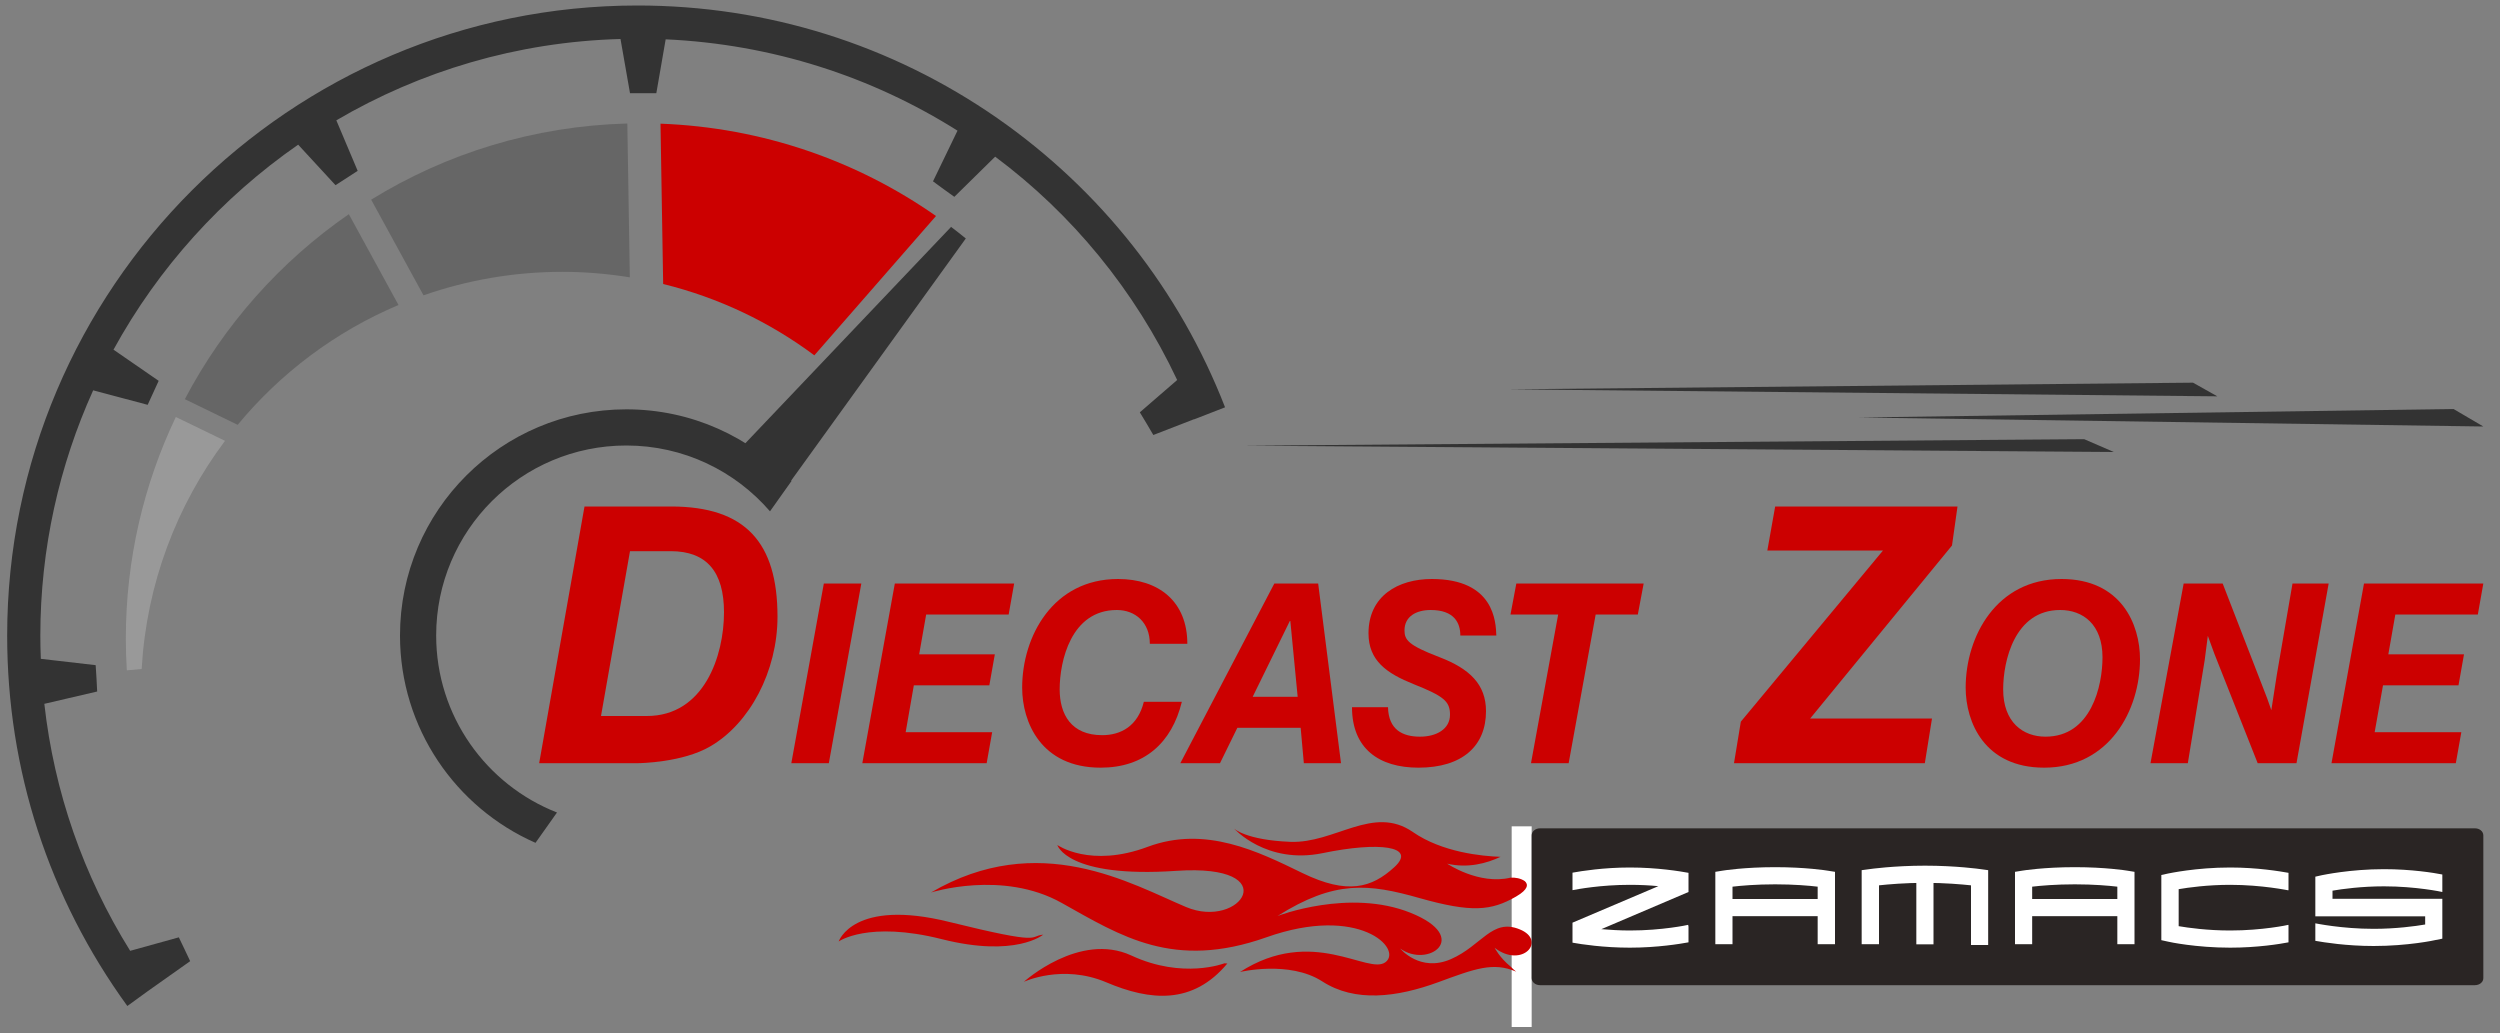 <svg version="1.2" baseProfile="tiny-ps" xmlns="http://www.w3.org/2000/svg" viewBox="0 0 150 62" width="150" height="62">
	<rect x="0" y="0" width="150" height="62" fill="#808080" stroke="none"/>
	<title>About us</title>
	<style>
		tspan { white-space:pre }
		.shp0 { fill: #ffffff } 
		.shp1 { fill: #cc0000 } 
		.shp2 { fill: #000000 } 
		.shp3 { fill: #2a2524 } 
		.shp4 { fill: #333333 } 
		.shp5 { fill: #666666 } 
		.shp6 { fill: #999999 } 
	</style>
	<g id="About us">
		<g id="Group 1053">
			<g id="Group 1046">
				<g id="Group 1040">
					<path id="Rectangle 154" class="shp0" d="M90.7 49.58L91.9 49.58L91.9 61.62L90.7 61.62L90.7 49.58Z" />
					<g id="Group 1036">
						<g id="Group 1024">
							<path id="Path 1497" class="shp1" d="M73.64 57.81L73.46 57.8C73.46 57.8 70.98 58.77 67.88 57.33C64.77 55.89 61.43 58.91 61.43 58.91C61.43 58.91 63.74 57.82 66.38 58.94C69.02 60.06 71.57 60.29 73.64 57.81ZM77.41 50.51C74.73 50.4 74.04 49.71 74.04 49.71C74.04 49.71 75.98 51.88 79.35 51.19C82.72 50.49 85.03 50.76 83.67 52.02C82.3 53.28 80.85 53.69 78.16 52.39C75.47 51.08 72.32 49.52 68.86 50.81C65.41 52.1 63.44 50.7 63.44 50.7C63.44 50.7 64.01 52.7 70.59 52.25C77.17 51.81 74.44 55.81 71.16 54.42C67.88 53.04 62.34 49.76 55.86 53.55C55.86 53.55 60.16 52.18 63.71 54.18C67.27 56.17 70.41 58.21 75.98 56.24C81.55 54.26 84.18 56.93 83.13 57.73C82.09 58.52 78.75 55.52 74.4 58.32C74.4 58.32 77.35 57.61 79.33 58.88C81.3 60.16 83.82 59.84 86.3 58.93C88.48 58.13 89.59 57.7 90.97 58.3C90.85 58.2 90.73 58.1 90.63 57.99C89.97 57.45 89.68 56.87 89.68 56.87C91.33 58.14 92.84 56.43 91.18 55.76C89.52 55.08 88.91 56.74 87.05 57.55C85.19 58.36 84.01 56.91 84.01 56.91C85.67 58.12 88.32 56.25 84.64 54.77C80.96 53.29 76.65 54.96 76.65 54.96C80.08 52.8 82.1 53.01 85.19 53.89C88.28 54.76 89.47 54.66 90.97 53.79C91.71 53.36 91.7 53.06 91.49 52.87C91.25 52.7 90.92 52.64 90.63 52.66C88.73 53.11 86.83 51.82 86.83 51.82C88.07 52.11 89.21 51.8 90.03 51.41C88.91 51.37 86.53 51.14 84.77 49.92C82.39 48.27 80.09 50.62 77.41 50.51ZM62.59 56.08C61.68 56.16 62.76 56.75 56.97 55.32C51.19 53.88 50.32 56.49 50.32 56.49C50.32 56.49 52.07 55.23 56.51 56.35C60.95 57.47 62.59 56.08 62.59 56.08Z" />
						</g>
						<g id="Group 1035">
							<path id="Path 1498" class="shp2" d="M135.31 53.11C135.32 53.14 135.33 53.17 135.33 53.19C135.34 53.19 135.34 53.19 135.34 53.19C135.33 53.16 135.32 53.14 135.31 53.11Z" />
							<path id="Path 1499" class="shp2" d="M135.31 53.11C135.32 53.14 135.33 53.17 135.33 53.19C135.34 53.19 135.34 53.19 135.34 53.19C135.33 53.16 135.32 53.14 135.31 53.11Z" />
							<path id="Path 1500" class="shp3" d="M92.4 59.11L148.5 59.11C148.78 59.11 149 58.92 149 58.69L149 50.12C149 49.89 148.78 49.7 148.5 49.7L92.4 49.7C92.12 49.7 91.9 49.89 91.9 50.12L91.9 58.69C91.9 58.92 92.12 59.11 92.4 59.11Z" />
							<g id="Group 1034">
								<g id="Group 1027">
									<g id="Group 1025">
										<path id="Path 1501" class="shp0" d="M110.1 56.65L109.06 56.65L109.06 53.2C108.56 53.14 107.64 53.06 106.51 53.06C105.37 53.06 104.46 53.14 103.95 53.2L103.95 56.65L102.92 56.65L102.92 52.31L103.35 52.24C103.4 52.23 104.67 52.03 106.51 52.03C108.34 52.03 109.61 52.23 109.66 52.24L110.1 52.31L110.1 56.65Z" />
									</g>
									<g id="Group 1026">
										<path id="Rectangle 155" class="shp0" d="M103.44 53.94L109.58 53.94L109.58 54.97L103.44 54.97L103.44 53.94Z" />
									</g>
								</g>
								<g id="Group 1030">
									<g id="Group 1028">
										<path id="Path 1502" class="shp0" d="M128.07 56.65L127.04 56.65L127.04 53.2C126.54 53.14 125.62 53.06 124.49 53.06C123.35 53.06 122.44 53.14 121.93 53.2L121.93 56.65L120.9 56.65L120.9 52.31L121.33 52.24C121.38 52.23 122.65 52.03 124.49 52.03C126.32 52.03 127.59 52.23 127.64 52.24L128.07 52.31L128.07 56.65Z" />
									</g>
									<g id="Group 1029">
										<path id="Rectangle 156" class="shp0" d="M121.42 53.94L127.56 53.94L127.56 54.97L121.42 54.97L121.42 53.94Z" />
									</g>
								</g>
								<g id="Group 1033">
									<g id="Group 1031">
										<path id="Path 1503" class="shp0" d="M119.29 56.7L118.26 56.7L118.26 53.12C117.7 53.06 116.68 52.97 115.5 52.97C114.32 52.97 113.29 53.06 112.74 53.12L112.74 56.65L111.7 56.65L111.7 52.21L112.15 52.15C112.21 52.14 113.65 51.94 115.5 51.94C117.35 51.94 118.79 52.14 118.85 52.15L119.29 52.21L119.29 56.7Z" />
									</g>
									<g id="Group 1032">
										<path id="Rectangle 157" class="shp0" d="M114.98 52.45L116.01 52.45L116.01 56.66L114.98 56.66L114.98 52.45Z" />
									</g>
								</g>
								<path id="Path 1504" class="shp0" d="M101.31 55.6L101.29 55.49C101.27 55.5 99.73 55.83 97.79 55.83C97.17 55.83 96.59 55.79 96.08 55.75L101.31 53.52L101.31 52.37C100.82 52.28 99.45 52.05 97.79 52.05C96.22 52.05 94.9 52.26 94.35 52.36L94.35 53.41C94.65 53.35 96.06 53.09 97.79 53.09C98.41 53.09 98.99 53.12 99.5 53.17L94.35 55.36L94.35 56.56C94.9 56.66 96.22 56.86 97.79 56.86C99.45 56.86 100.82 56.63 101.31 56.54L101.31 55.6Z" />
								<path id="Path 1505" class="shp0" d="M137.31 55.52L137.3 55.49C137.29 55.5 135.74 55.83 133.81 55.83C132.46 55.83 131.3 55.67 130.72 55.57L130.72 53.35C131.3 53.25 132.46 53.09 133.81 53.09C135.73 53.09 137.28 53.42 137.3 53.42L137.3 53.42L137.31 53.39L137.31 52.37C136.8 52.28 135.45 52.05 133.81 52.05C131.76 52.05 130.16 52.4 130.09 52.41L129.68 52.5L129.68 56.41L130.09 56.5C130.16 56.52 131.76 56.86 133.81 56.86C135.45 56.86 136.8 56.64 137.31 56.54L137.31 55.52Z" />
								<path id="Path 1506" class="shp0" d="M143.04 53.18C144.96 53.18 146.51 53.51 146.54 53.52L146.54 53.52L146.54 53.49L146.54 52.47C146.04 52.37 144.68 52.15 143.04 52.15C141 52.15 139.39 52.5 139.32 52.51L138.92 52.6L138.92 53.93L138.92 54.98L145.51 54.98L145.51 55.47C144.93 55.57 143.76 55.73 142.42 55.73C140.49 55.73 138.94 55.4 138.92 55.4L138.92 55.42L138.92 56.45C139.43 56.54 140.78 56.76 142.42 56.76C144.47 56.76 146.07 56.42 146.14 56.4L146.54 56.32L146.54 54.98L146.54 53.94L146.54 53.93L139.95 53.93L139.95 53.44C140.53 53.34 141.69 53.18 143.04 53.18Z" />
							</g>
						</g>
					</g>
					<g id="Group 1037">
						<path id="Path 1507" class="shp4" d="M125.05 26.35L74.59 26.74L126.83 27.12L125.05 26.35Z" />
						<path id="Path 1508" class="shp4" d="M131.58 22.96L90.48 23.36L133.04 23.78L131.58 22.96Z" />
						<path id="Path 1509" class="shp4" d="M147.21 24.54L111.56 25.05L149 25.59L147.21 24.54Z" />
					</g>
					<path id="Path 1510" class="shp4" d="M72.37 24.88L73.5 24.44L73.5 24.43C70.77 17.41 66.04 11.41 59.84 7.09C53.48 2.67 46.02 0.33 38.25 0.33C17.4 0.33 0.43 17.29 0.43 38.14C0.43 46.19 2.93 53.87 7.64 60.36L8.88 59.46L11.41 57.67L11.07 56.95L10.73 56.24L7.81 57.05C5 52.54 3.25 47.51 2.66 42.23L5.83 41.49L5.79 40.7L5.74 39.91L2.45 39.53C2.43 39.07 2.42 38.61 2.42 38.14C2.42 32.9 3.56 27.91 5.59 23.42L8.86 24.29L9.19 23.57L9.52 22.85L6.81 20.98C9.5 16.07 13.31 11.86 17.89 8.68L20.13 11.11L20.8 10.68L21.46 10.25L20.18 7.22C25.21 4.27 31.02 2.51 37.23 2.34L37.8 5.59L38.59 5.59L39.38 5.59L39.94 2.36C46.31 2.65 52.3 4.59 57.45 7.84L55.98 10.88L56.62 11.35L57.26 11.81L59.71 9.4C64.31 12.83 68.08 17.39 70.63 22.8L68.39 24.74L68.8 25.42L69.2 26.1L71.65 25.15L71.65 25.16L72.37 24.88Z" />
					<path id="Path 1511" class="shp4" d="M46.99 29.5L57.94 14.32L57.95 14.31C57.66 14.07 57.36 13.84 57.06 13.61L57.05 13.63L43.67 27.7" />
					<g id="Group 1038">
						<path id="Path 1512" class="shp4" d="M33.42 48.75C29.18 47.09 26.17 42.96 26.17 38.13C26.17 31.83 31.28 26.73 37.58 26.73C41.02 26.73 44.11 28.26 46.2 30.68L47.49 28.86C45.01 26.21 41.49 24.56 37.58 24.56C30.08 24.56 24 30.63 24 38.13C24 43.69 27.35 48.47 32.13 50.57L33.42 48.75Z" />
					</g>
					<g id="Group 1039">
						<path id="Path 1513" fill-rule="evenodd" class="shp1" d="M35.07 30.39L40.26 30.39C44.72 30.39 46.65 32.54 46.65 37C46.65 40.28 44.98 43.41 42.62 44.78C40.97 45.75 38.4 45.79 38.31 45.79L32.35 45.79L35.07 30.39ZM36.06 42.96L38.81 42.96C42.24 42.96 43.44 39.36 43.44 36.74C43.44 34.32 42.41 33.07 40.24 33.07L37.8 33.07L36.06 42.96Z" />
						<path id="Path 1514" class="shp1" d="M49.43 35.01L51.68 35.01L49.73 45.79L47.48 45.79L49.43 35.01Z" />
						<path id="Path 1515" class="shp1" d="M53.69 35.01L60.85 35.01L60.52 36.87L55.57 36.87L55.15 39.26L59.69 39.26L59.36 41.12L54.83 41.12L54.34 43.93L59.53 43.93L59.2 45.79L51.74 45.79L53.69 35.01Z" />
						<path id="Path 1516" class="shp1" d="M68.99 38.63C68.99 37.35 68.12 36.6 67.01 36.6C64.26 36.6 63.58 39.67 63.58 41.36C63.58 42.86 64.27 44.11 66.13 44.11C67.25 44.11 68.27 43.57 68.63 42.11L70.91 42.11C70.31 44.57 68.66 46.06 66.04 46.06C62.46 46.06 61.33 43.33 61.33 41.26C61.33 38.18 63.18 34.74 67.08 34.74C69.53 34.74 71.24 36.09 71.24 38.63L68.99 38.63Z" />
						<path id="Path 1517" fill-rule="evenodd" class="shp1" d="M76.46 35.01L79.09 35.01L80.46 45.79L78.23 45.79L78.04 43.67L74.24 43.67L73.2 45.79L70.82 45.79L76.46 35.01ZM77.42 37.26L77.39 37.26L75.16 41.81L77.86 41.81L77.42 37.26Z" />
						<path id="Path 1518" class="shp1" d="M87.62 38.13C87.62 37.38 87.26 36.6 85.84 36.6C84.97 36.6 84.27 36.99 84.27 37.82C84.27 38.39 84.48 38.71 86.37 39.43C88.17 40.12 89.16 41.06 89.16 42.67C89.16 44.75 87.75 46.06 85.11 46.06C82.74 46.06 81.12 44.92 81.12 42.43L83.28 42.43C83.31 43.78 84.15 44.2 85.2 44.2C86.18 44.2 87 43.75 87 42.88C87 42.08 86.63 41.77 84.82 41.05C83.2 40.4 82.11 39.64 82.11 38C82.11 35.75 83.89 34.74 85.91 34.74C89.66 34.74 89.75 37.32 89.78 38.13L87.62 38.13Z" />
						<path id="Path 1519" class="shp1" d="M93.49 36.87L90.63 36.87L90.98 35.01L98.62 35.01L98.27 36.87L95.74 36.87L94.12 45.79L91.86 45.79L93.49 36.87Z" />
						<path id="Path 1520" class="shp1" d="M117.12 32.73L108.61 43.11L115.92 43.11L115.49 45.79L104.04 45.79L104.45 43.3L112.98 33.03L106.04 33.03L106.51 30.39L117.45 30.39L117.12 32.73Z" />
						<path id="Path 1521" fill-rule="evenodd" class="shp1" d="M123.69 34.74C127.28 34.74 128.4 37.47 128.4 39.55C128.4 42.62 126.56 46.06 122.65 46.06C119.07 46.06 117.94 43.33 117.94 41.26C117.94 38.18 119.79 34.74 123.69 34.74ZM122.73 44.2C125.48 44.2 126.15 41.14 126.15 39.44C126.15 37.46 124.97 36.6 123.61 36.6C120.87 36.6 120.19 39.67 120.19 41.36C120.19 43.34 121.38 44.2 122.73 44.2Z" />
						<path id="Path 1522" class="shp1" d="M136.03 41.9L136.28 42.61L136.61 40.48L137.55 35.01L139.72 35.01L137.79 45.79L135.46 45.79L132.86 39.22L132.47 38.15L132.28 39.62L131.27 45.79L129.03 45.79L131.02 35.01L133.36 35.01L136.03 41.9Z" />
						<path id="Path 1523" class="shp1" d="M141.84 35.01L149 35.01L148.67 36.87L143.72 36.87L143.3 39.26L147.84 39.26L147.51 41.12L142.98 41.12L142.48 43.93L147.68 43.93L147.35 45.79L139.89 45.79L141.84 35.01Z" />
					</g>
					<path id="Path 1524" class="shp1" d="M39.63 7.42L39.79 17.04C43.12 17.86 46.19 19.33 48.86 21.32L56.16 12.96C51.45 9.66 45.77 7.65 39.63 7.42Z" />
					<path id="Path 1525" class="shp5" d="M37.64 7.41C32.01 7.56 26.76 9.21 22.27 11.98L25.41 17.72C28.02 16.81 30.83 16.31 33.75 16.31C35.13 16.31 36.48 16.43 37.79 16.64L37.64 7.41Z" />
					<path id="Path 1526" class="shp5" d="M14.26 25.49C16.83 22.38 20.14 19.89 23.91 18.3L20.93 12.85C16.82 15.69 13.43 19.5 11.09 23.95L14.26 25.49Z" />
					<path id="Path 1527" class="shp6" d="M8.5 40.14C8.79 35.02 10.61 30.31 13.5 26.45L10.55 25.02C8.63 29.05 7.55 33.55 7.55 38.32C7.55 38.96 7.57 39.59 7.61 40.22L8.5 40.14Z" />
				</g>
			</g>
		</g>
	</g>
</svg>